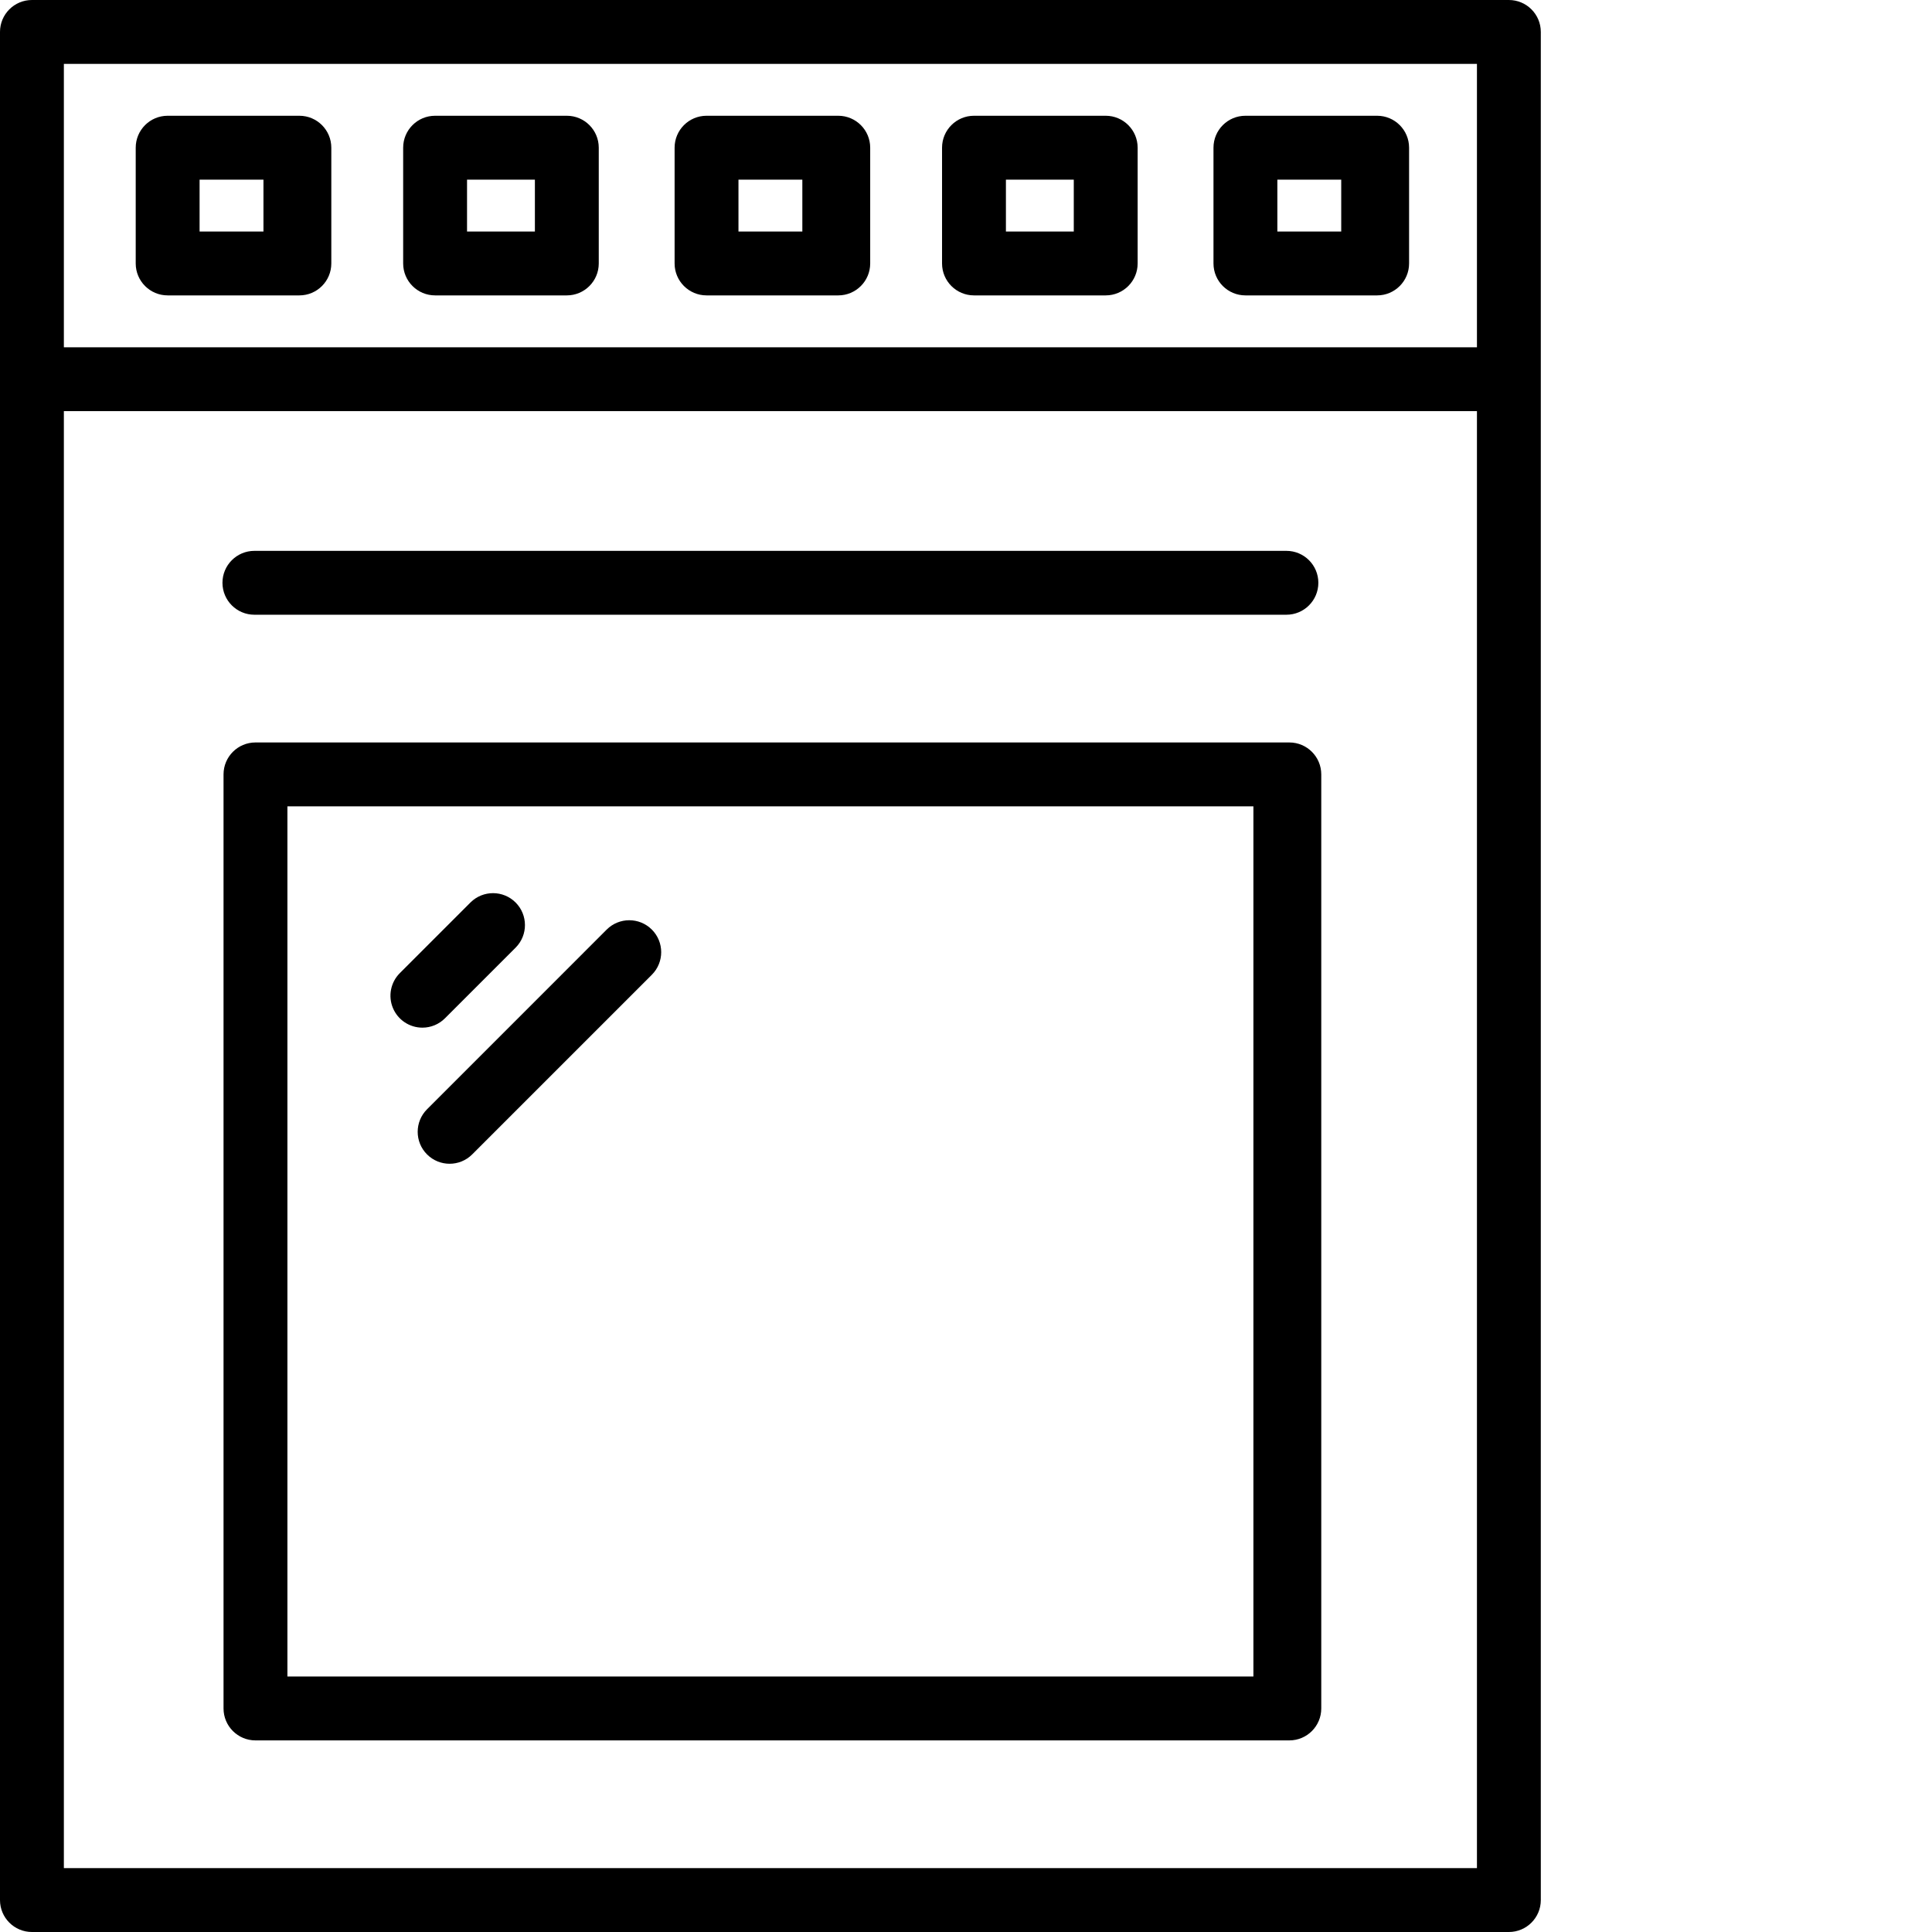 <svg viewBox="0 0 484 484" xmlns="http://www.w3.org/2000/svg"><path d="m386 8c0-4.418-3.582-8-8-8h-370c-4.418 0-8 3.582-8 8v468c0 4.418 3.582 8 8 8h370c4.418 0 8-3.582 8-8zm-16 8v71h-354v-71zm-354 452v-365h354v365zm0 0"/><path d="m331 194c0-4.418-3.582-8-8-8h-259c-4.418 0-8 3.582-8 8v234c0 4.418 3.582 8 8 8h259c4.418 0 8-3.582 8-8zm-17 226h-242v-218h242zm0 0"/><path d="m106.98 289.199c3.121 3.125 8.188 3.125 11.312 0l45.008-45.008c3.125-3.125 3.121-8.188 0-11.312-3.125-3.125-8.191-3.125-11.316 0l-45 45.008c-3.125 3.121-3.129 8.188-.004 11.312zm0 0"/><path d="m105.816 257.445c2.121.004 4.16-.84 5.656-2.344l17.73-17.73c3.09-3.129 3.074-8.168-.035-11.277s-8.148-3.125-11.277-.035l-17.73 17.73c-2.289 2.289-2.973 5.73-1.734 8.719 1.238 2.988 4.156 4.938 7.391 4.938zm0 0"/><path d="m322.27 138h-258.539c-4.418 0-8 3.582-8 8s3.582 8 8 8h258.539c4.418 0 8-3.582 8-8s-3.582-8-8-8zm0 0"/><path d="m218 37c0-4.418-3.582-8-8-8h-33c-4.418 0-8 3.582-8 8v29c0 4.418 3.582 8 8 8h33c4.418 0 8-3.582 8-8zm-33 8h16v13h-16zm0 0"/><path d="m285 37c0-4.418-3.582-8-8-8h-33c-4.418 0-8 3.582-8 8v29c0 4.418 3.582 8 8 8h33c4.418 0 8-3.582 8-8zm-33 8h17v13h-17zm0 0"/><path d="m353 37c0-4.418-3.582-8-8-8h-33c-4.418 0-8 3.582-8 8v29c0 4.418 3.582 8 8 8h33c4.418 0 8-3.582 8-8zm-33 8h16v13h-16zm0 0"/><path d="m150 37c0-4.418-3.582-8-8-8h-33c-4.418 0-8 3.582-8 8v29c0 4.418 3.582 8 8 8h33c4.418 0 8-3.582 8-8zm-33 8h17v13h-17zm0 0"/><path d="m83 37c0-4.418-3.582-8-8-8h-33c-4.418 0-8 3.582-8 8v29c0 4.418 3.582 8 8 8h33c4.418 0 8-3.582 8-8zm-33 8h16v13h-16zm0 0"/></svg>